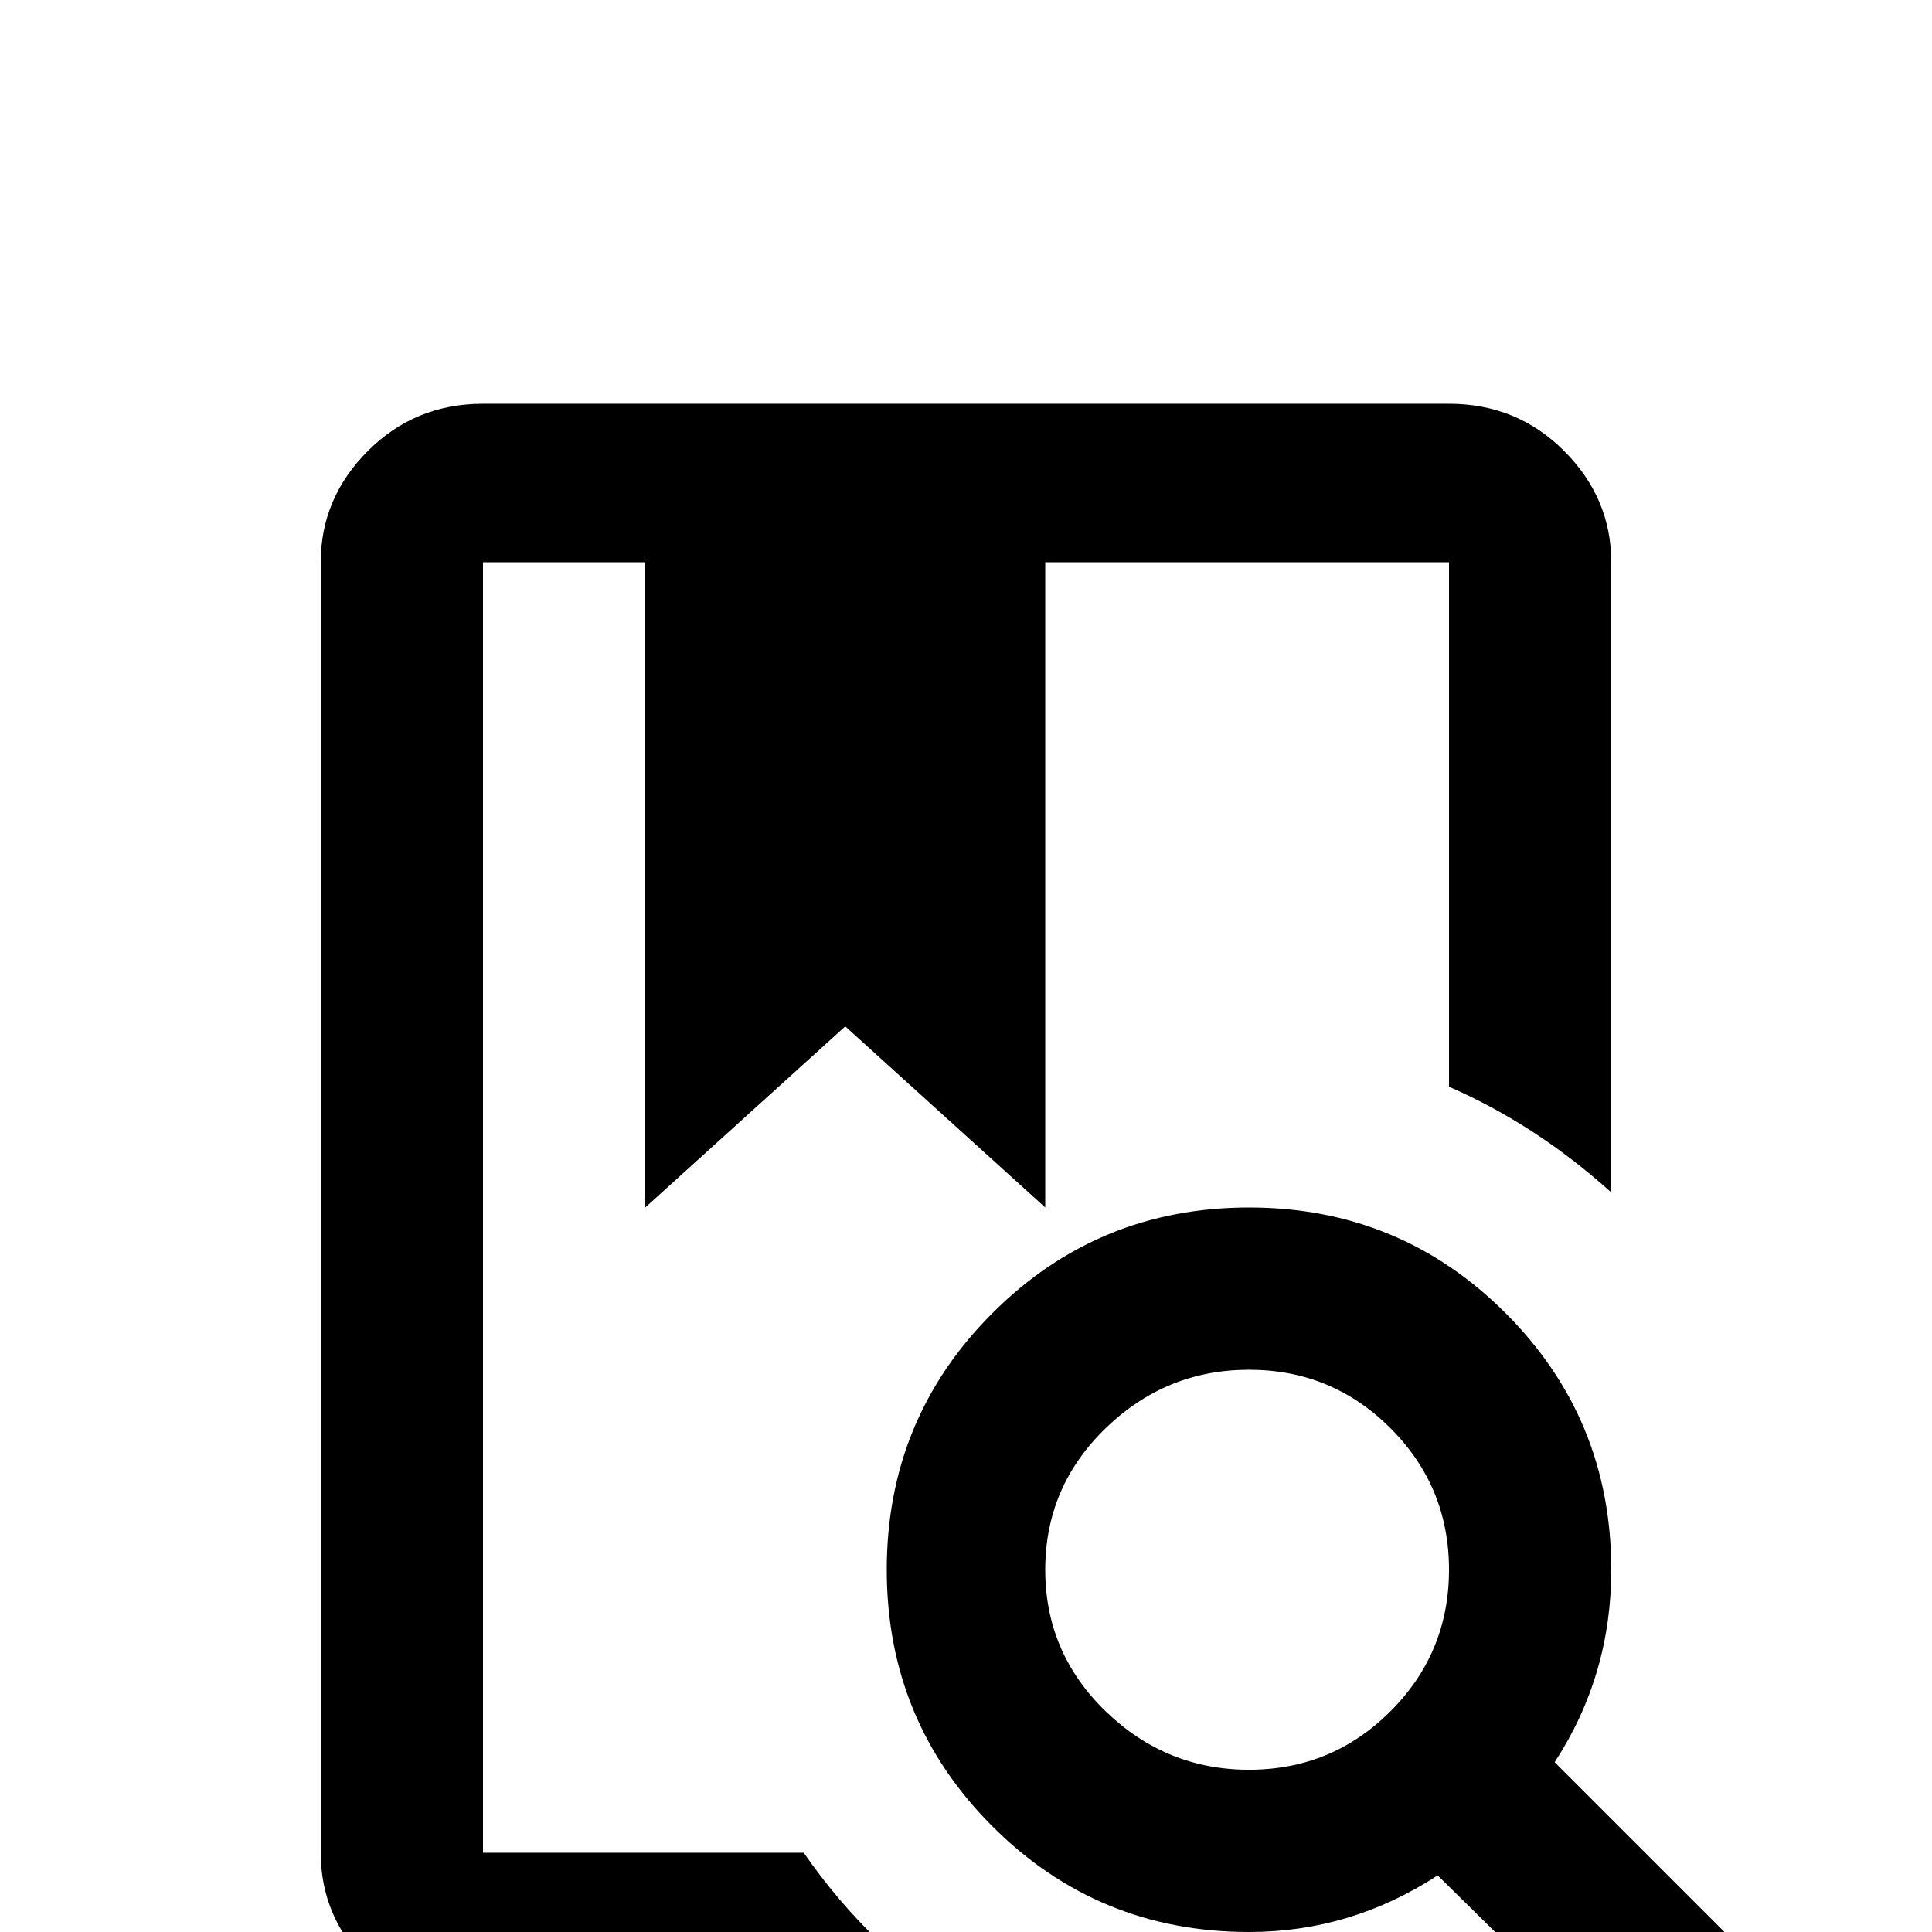 <svg xmlns="http://www.w3.org/2000/svg" viewBox="0 -512 512 512">
	<path fill="#000000" d="M331 -192Q371 -192 399 -164Q427 -136 427 -96Q427 -68 412 -45L478 21L448 51L381 -15Q358 0 331 0Q291 0 263 -28Q235 -56 235 -96Q235 -136 263 -164Q291 -192 331 -192ZM331 -149Q309 -149 293 -133.5Q277 -118 277 -96Q277 -74 293 -58.5Q309 -43 331 -43Q353 -43 368.5 -58.5Q384 -74 384 -96Q384 -118 368.5 -133.5Q353 -149 331 -149ZM277 -363V-192L224 -240L171 -192V-363H128V-21H213Q231 5 257 21H128Q110 21 97.5 8.5Q85 -4 85 -21V-363Q85 -380 97.5 -392.5Q110 -405 128 -405H384Q402 -405 414.5 -392.5Q427 -380 427 -363V-196Q407 -214 384 -224V-363Z"/>
</svg>